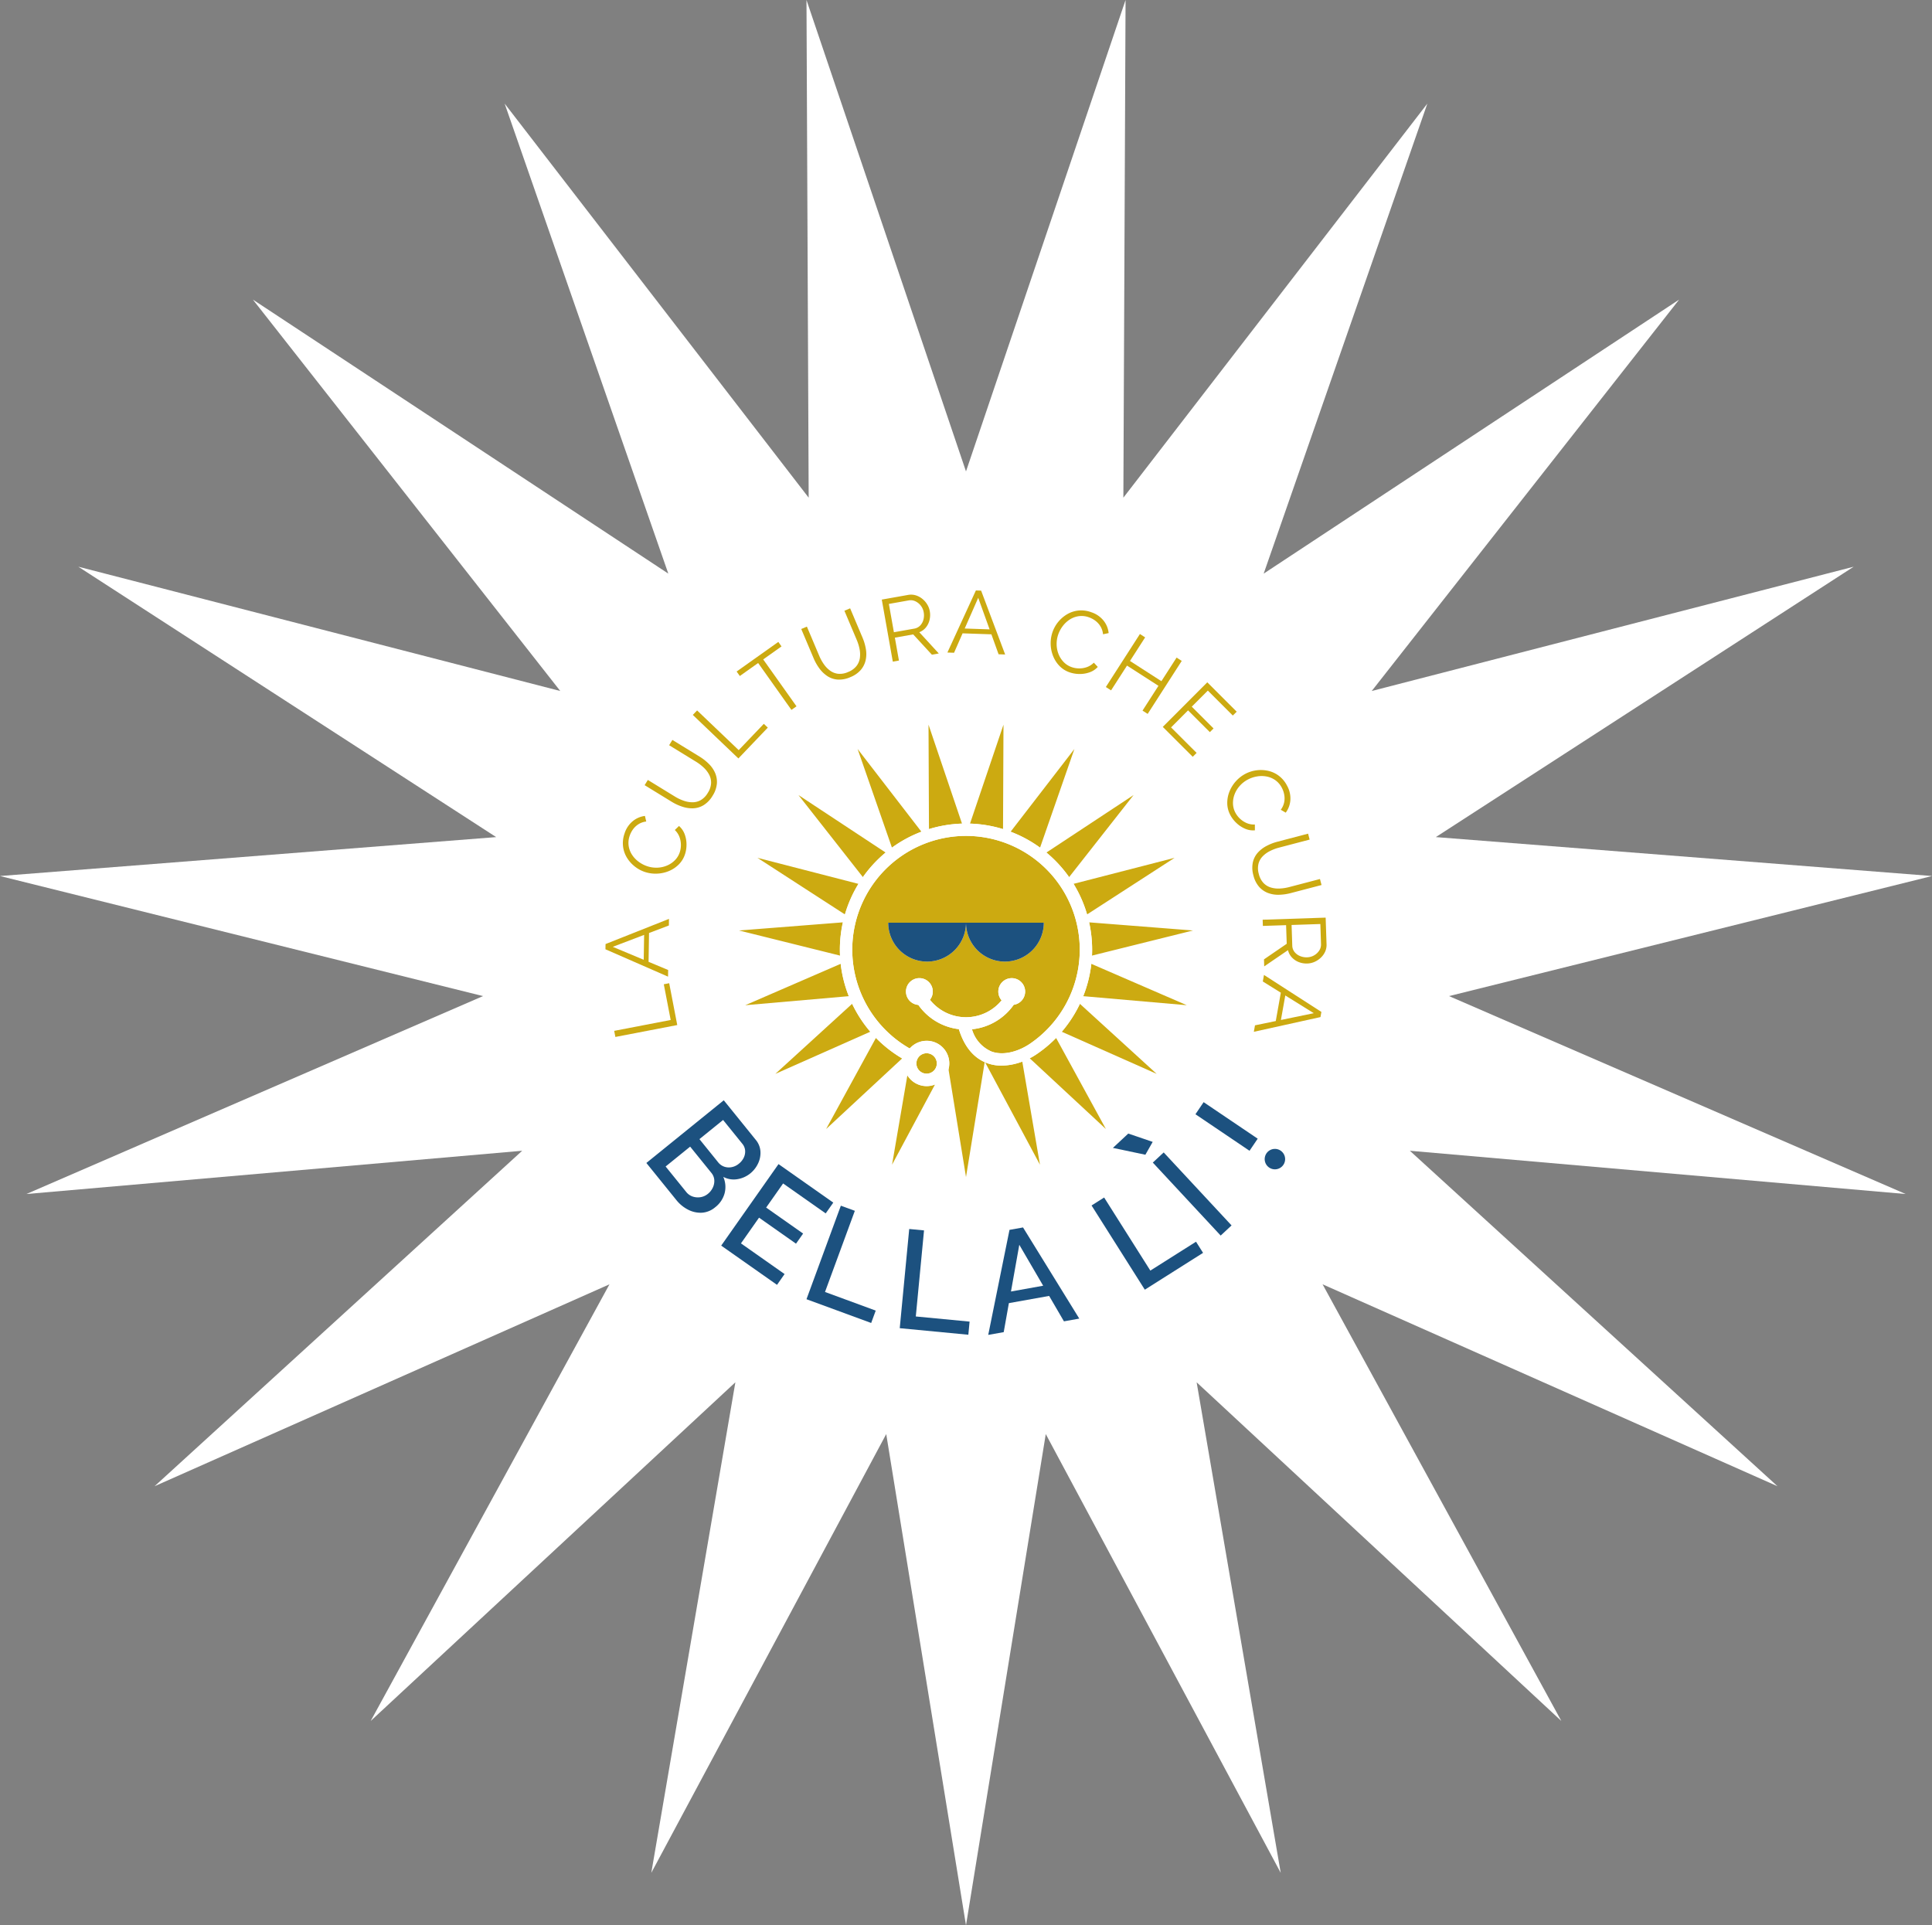 <svg xmlns="http://www.w3.org/2000/svg" width="351.582" height="350.381" viewBox="0 0 351.582 350.381">
  <rect x="0" y="0" width="351.582" height="350.381" fill="#808080" stroke="none"/>
  <g id="Group_298" data-name="Group 298" transform="translate(-39.209 -32.405)">
    <path id="Path_61" data-name="Path 61" d="M8.428,4.113-20.6-81.678l.4,90.569L-75.525-62.823-45.743,22.71l-75.6-49.868L-65.407,44.07l-87.7-22.616L-77.07,70.659l-90.292,7.084,87.9,21.851-83.1,36.019,90.228-7.873-66.9,61.049,82.782-36.745-43.454,79.466,66.366-61.633-15.3,89.27L-6.088,179.3,8.428,268.7l14.517-89.4L65.7,259.146l-15.3-89.27,66.367,61.633L73.318,152.043,156.1,188.788,89.2,127.739l90.227,7.873-83.1-36.019,87.9-21.851L93.927,70.659l76.039-49.205L82.264,44.07l55.942-71.228L62.6,22.71,92.383-62.823,37.066,8.891l.4-90.569Z" transform="translate(206.571 114.083)" fill="#fff"/>
    <g id="Group_226" data-name="Group 226" transform="translate(149.389 139.856)">
      <g id="Group_63" data-name="Group 63" transform="translate(88.017 60.4)">
        <path id="Path_62" data-name="Path 62" d="M.094.852c0,.362-.011.722-.028,1.08L18.443-2.636-.454-4.118A22.948,22.948,0,0,1,.094.852" transform="translate(0.454 4.118)" fill="#ca1"/>
      </g>
      <g id="Group_64" data-name="Group 64" transform="translate(35.121 37.235)">
        <path id="Path_63" data-name="Path 63" d="M2.719,1.793-13.142-8.669-1.412,6.267A23.116,23.116,0,0,1,2.719,1.793" transform="translate(13.142 8.669)" fill="#ca1"/>
      </g>
      <g id="Group_65" data-name="Group 65" transform="translate(58.79 24.427)">
        <path id="Path_64" data-name="Path 64" d="M1.045,3.087-5.05-14.922l.083,19a22.842,22.842,0,0,1,6.011-.992" transform="translate(5.05 14.922)" fill="#ca1"/>
      </g>
      <g id="Group_66" data-name="Group 66" transform="translate(27.658 48.658)">
        <path id="Path_65" data-name="Path 65" d="M3.151.812l-18.38-4.739L.69,6.374A22.819,22.819,0,0,1,3.151.812" transform="translate(15.229 3.927)" fill="#ca1"/>
      </g>
      <g id="Group_67" data-name="Group 67" transform="translate(24.309 60.4)">
        <path id="Path_66" data-name="Path 66" d="M3.145.852a22.948,22.948,0,0,1,.548-4.97L-15.2-2.636,3.174,1.932c-.017-.358-.029-.718-.029-1.08" transform="translate(15.204 4.118)" fill="#ca1"/>
      </g>
      <g id="Group_68" data-name="Group 68" transform="translate(45.887 28.856)">
        <path id="Path_67" data-name="Path 67" d="M1.99,2.58-9.617-12.469l6.249,17.95A22.9,22.9,0,0,1,1.99,2.58" transform="translate(9.617 12.469)" fill="#ca1"/>
      </g>
      <g id="Group_69" data-name="Group 69" transform="translate(85.186 48.657)">
        <path id="Path_68" data-name="Path 68" d="M.422,1.766l15.919-10.3L-2.039-3.8A22.819,22.819,0,0,1,.422,1.766" transform="translate(2.039 8.535)" fill="#ca1"/>
      </g>
      <g id="Group_70" data-name="Group 70" transform="translate(80.242 37.236)">
        <path id="Path_69" data-name="Path 69" d="M.708,2.56l11.73-14.935L-3.423-1.914A23.154,23.154,0,0,1,.708,2.56" transform="translate(3.423 12.375)" fill="#ca1"/>
      </g>
      <g id="Group_71" data-name="Group 71" transform="translate(66.339 24.426)">
        <path id="Path_70" data-name="Path 70" d="M1.03,3.257l.083-19L-4.981,2.265a22.85,22.85,0,0,1,6.011.992" transform="translate(4.981 15.745)" fill="#ca1"/>
      </g>
      <g id="Group_72" data-name="Group 72" transform="translate(73.73 28.856)">
        <path id="Path_71" data-name="Path 71" d="M.918,3.077l6.25-17.95L-4.439.176a22.946,22.946,0,0,1,5.357,2.9" transform="translate(4.439 14.873)" fill="#ca1"/>
      </g>
      <g id="Group_73" data-name="Group 73" transform="translate(25.436 67.95)">
        <path id="Path_72" data-name="Path 72" d="M2.978,0-14.393,7.53,4.454,5.885A22.917,22.917,0,0,1,2.978,0" transform="translate(14.393)" fill="#ca1"/>
      </g>
      <g id="Group_74" data-name="Group 74" transform="translate(44.913 44.671)">
        <path id="Path_73" data-name="Path 73" d="M1.122,2.707H29.435a7.078,7.078,0,1,1-14.157,0,7.078,7.078,0,1,1-14.157,0M13.976,22.081A10.543,10.543,0,0,1,6.6,17.67a2.442,2.442,0,1,1,2.116-.933,8.367,8.367,0,0,0,13.039.1,2.438,2.438,0,1,1,2.21.813,10.593,10.593,0,0,1-7.6,4.453,6.27,6.27,0,0,0,3.583,4.06c2.361.841,5.149-.188,6.972-1.43A20.745,20.745,0,0,0,30.531,21.6l-.007-.013.014.006a20.7,20.7,0,1,0-30.518,0l.013-.006L.026,21.6a20.669,20.669,0,0,0,5.007,4,4.1,4.1,0,0,1,7.054,3.744l3.191,19.649,3.4-20.915c-2.183-.973-3.762-2.987-4.7-6" transform="translate(5.421 13.085)" fill="#ca1"/>
      </g>
      <g id="Group_75" data-name="Group 75" transform="translate(77.204 81.435)">
        <path id="Path_74" data-name="Path 74" d="M.226.5a12.92,12.92,0,0,1-1.318.783L12.771,14.158,3.708-2.417A23.062,23.062,0,0,1,.226.5" transform="translate(1.092 2.417)" fill="#ca1"/>
      </g>
      <g id="Group_76" data-name="Group 76" transform="translate(30.916 75.222)">
        <path id="Path_75" data-name="Path 75" d="M2.4,0-11.578,12.751,5.7,5.082A23.08,23.08,0,0,1,2.4,0" transform="translate(11.578)" fill="#ca1"/>
      </g>
      <g id="Group_77" data-name="Group 77" transform="translate(86.946 67.95)">
        <path id="Path_76" data-name="Path 76" d="M0,1.009,18.842,2.653,1.471-4.876A22.9,22.9,0,0,1,0,1.009" transform="translate(0 4.876)" fill="#ca1"/>
      </g>
      <g id="Group_78" data-name="Group 78" transform="translate(69.091 85.738)">
        <path id="Path_77" data-name="Path 77" d="M.517.126A7.681,7.681,0,0,1-2.065-.3c-.147-.053-.291-.11-.433-.171L7.481,18.157,4.264-.609A10.653,10.653,0,0,1,.517.126" transform="translate(2.498 0.609)" fill="#ca1"/>
      </g>
      <g id="Group_79" data-name="Group 79" transform="translate(83.038 75.227)">
        <path id="Path_78" data-name="Path 78" d="M0,.871,17.269,8.536,3.3-4.21A22.962,22.962,0,0,1,0,.871" transform="translate(0 4.21)" fill="#ca1"/>
      </g>
      <g id="Group_80" data-name="Group 80" transform="translate(40.156 81.43)">
        <path id="Path_79" data-name="Path 79" d="M1.554,0-7.513,16.58,6.323,3.732A22.907,22.907,0,0,1,1.554,0" transform="translate(7.513)" fill="#ca1"/>
      </g>
      <g id="Group_81" data-name="Group 81" transform="translate(52.154 88.23)">
        <path id="Path_80" data-name="Path 80" d="M1.078.336a4.111,4.111,0,0,1-3.5-1.961L-5.21,14.649,2.617.034a4.08,4.08,0,0,1-1.539.3" transform="translate(5.21 1.625)" fill="#ca1"/>
      </g>
      <g id="Group_82" data-name="Group 82" transform="translate(56.584 84.22)">
        <path id="Path_81" data-name="Path 81" d="M.637.319A1.861,1.861,0,0,0-1.221-1.54,1.861,1.861,0,0,0-3.08.319,1.861,1.861,0,0,0-1.221,2.177,1.861,1.861,0,0,0,.637.319" transform="translate(3.08 1.54)" fill="#ca1"/>
      </g>
      <g id="Group_83" data-name="Group 83" transform="translate(51.455 60.463)">
        <path id="Path_82" data-name="Path 82" d="M1.213,1.213A7.079,7.079,0,0,0,8.292-5.865H-5.865A7.079,7.079,0,0,0,1.213,1.213" transform="translate(5.865 5.865)" fill="#1c517f"/>
      </g>
      <g id="Group_84" data-name="Group 84" transform="translate(65.612 60.463)">
        <path id="Path_83" data-name="Path 83" d="M1.213,1.213A7.079,7.079,0,0,0,8.292-5.865H-5.865A7.079,7.079,0,0,0,1.213,1.213" transform="translate(5.865 5.865)" fill="#1c517f"/>
      </g>
      <g id="Group_85" data-name="Group 85" transform="translate(42.659 42.417)">
        <path id="Path_84" data-name="Path 84" d="M3.024,7.484A1.859,1.859,0,1,1,1.166,5.626,1.861,1.861,0,0,1,3.024,7.484M8.336-36.177A22.98,22.98,0,0,0-14.618-13.223,23,23,0,0,0-2.886,6.8,4.124,4.124,0,1,0-1.91,4.763,20.735,20.735,0,0,1-12.364-13.223a20.723,20.723,0,0,1,20.7-20.7,20.723,20.723,0,0,1,20.7,20.7A20.7,20.7,0,0,1,19.975,3.9C18.153,5.137,15.363,6.165,13,5.325A6.274,6.274,0,0,1,9.42,1.265a10.586,10.586,0,0,0,7.6-4.455A2.441,2.441,0,0,0,19.1-5.6a2.441,2.441,0,0,0-2.439-2.439A2.442,2.442,0,0,0,14.217-5.6,2.428,2.428,0,0,0,14.814-4,8.345,8.345,0,0,1,8.336-.928,8.318,8.318,0,0,1,1.775-4.1a2.423,2.423,0,0,0,.518-1.5A2.442,2.442,0,0,0-.146-8.036,2.441,2.441,0,0,0-2.585-5.6,2.441,2.441,0,0,0-.341-3.168,10.546,10.546,0,0,0,7.032,1.244c1.01,3.242,2.763,5.331,5.215,6.206a7.681,7.681,0,0,0,2.582.43,11.891,11.891,0,0,0,6.416-2.12A22.958,22.958,0,0,0,31.288-13.223,22.979,22.979,0,0,0,8.336-36.177" transform="translate(14.618 36.177)" fill="#fff"/>
      </g>
      <g id="Group_86" data-name="Group 86" transform="translate(7.443 92.781)">
        <path id="Path_85" data-name="Path 85" d="M2.394.614-1.912,4.1l3.4,4.21a2.427,2.427,0,0,0,1.106.8A2.587,2.587,0,0,0,3.948,9.2,2.882,2.882,0,0,0,5.255,8.58a3.127,3.127,0,0,0,.921-1.155A2.551,2.551,0,0,0,6.4,6.141a2.217,2.217,0,0,0-.509-1.2ZM-.366,14.052a3.156,3.156,0,0,0,.9-1.157A2.776,2.776,0,0,0,.79,11.523a2.3,2.3,0,0,0-.536-1.291L-3.6,5.466-8.064,9.081l3.741,4.626a2.526,2.526,0,0,0,1.19.844,3,3,0,0,0,1.422.113,2.8,2.8,0,0,0,1.344-.612M.954,16.5a4.163,4.163,0,0,1-2.4.991,4.923,4.923,0,0,1-2.5-.537,6.548,6.548,0,0,1-2.181-1.784l-5.442-6.731L2.517-2.969,8.329,4.219a3.663,3.663,0,0,1,.863,2.143,4.447,4.447,0,0,1-.45,2.2,5.142,5.142,0,0,1-1.4,1.778A4.962,4.962,0,0,1,5,11.386a4.025,4.025,0,0,1-2.569-.416,4.584,4.584,0,0,1,.24,2.976A4.8,4.8,0,0,1,.954,16.5" transform="translate(11.571 2.969)" fill="#1c517f"/>
      </g>
      <path id="Path_87" data-name="Path 87" d="M1.977,3.43.6,5.394-9.557-1.746.874-16.58l9.965,7.008L9.459-7.608l-7.751-5.45L-1.378-8.671,5.349-3.94,4.057-2.1-2.671-6.833l-3.291,4.68Z" transform="translate(30.62 120.975)" fill="#1c517f"/>
      <path id="Path_88" data-name="Path 88" d="M0,2.918,6.254-14.1,8.8-13.17,3.37,1.6,12.6,4.99l-.828,2.253Z" transform="translate(36.583 126.065)" fill="#1c517f"/>
      <path id="Path_89" data-name="Path 89" d="M0,3.094,1.725-14.957,4.42-14.7,2.923.962l9.789.935-.228,2.391Z" transform="translate(53.553 131.161)" fill="#1c517f"/>
      <path id="Path_90" data-name="Path 90" d="M1.714,1.818-2.63-5.63l-1.516,8.5ZM-4.414-8.346l2.464-.441L8.285,7.8l-2.79.5L2.8,3.674-4.525,4.985l-.941,5.28-2.817.5Z" transform="translate(77.94 124.71)" fill="#1c517f"/>
      <path id="Path_91" data-name="Path 91" d="M1.661,2.875-8.031-12.451-5.743-13.9,2.667-.6l8.311-5.256L12.26-3.828Z" transform="translate(96.491 124.375)" fill="#1c517f"/>
      <g id="Group_93" data-name="Group 93" transform="translate(107.366 93.121)">
        <path id="Path_92" data-name="Path 92" d="M2.8,1.777A1.859,1.859,0,1,1,.938-.082,1.861,1.861,0,0,1,2.8,1.777M-3.678.261l-9.841-6.649,1.487-2.2L-2.191-1.94Z" transform="translate(13.519 8.589)" fill="#1c517f"/>
      </g>
      <path id="Path_94" data-name="Path 94" d="M3.362,3.182-8.989-10.1l1.982-1.844L5.345,1.338ZM-16.252-12.771l2.8-2.608,4.444,1.515-1.331,2.337Z" transform="translate(108.593 114.217)" fill="#1c517f"/>
      <path id="Path_95" data-name="Path 95" d="M1.967,1.305-9.294,3.471l-.214-1.11L.77.384l-1.252-6.5L.5-6.308Z" transform="translate(11.099 77.785)" fill="#ca1"/>
      <path id="Path_96" data-name="Path 96" d="M1.206.5-4.5,2.673,1.133,5.03Zm-7.037,2.62.016-.952L5.729-2.412l-.019,1.2L2.1.157,2.015,5.4,5.578,6.891,5.558,8.1Z" transform="translate(5.831 62.182)" fill="#ca1"/>
      <g id="Group_98" data-name="Group 98" transform="translate(3.164 41.034)">
        <path id="Path_97" data-name="Path 97" d="M.686,1.748a6.012,6.012,0,0,1-1.838-1A6.061,6.061,0,0,1-2.565-.834a5.089,5.089,0,0,1-.714-2.043,5.239,5.239,0,0,1,.262-2.347,4.741,4.741,0,0,1,1.5-2.268A4.306,4.306,0,0,1,.7-8.447l.24,1.016A3.381,3.381,0,0,0-.5-6.923a3.655,3.655,0,0,0-.986.94,4.339,4.339,0,0,0-.585,1.142A3.9,3.9,0,0,0-2.258-2.98a4.068,4.068,0,0,0,.62,1.611A4.891,4.891,0,0,0-.44-.109,5.532,5.532,0,0,0,1.105.7a5.221,5.221,0,0,0,1.833.27A4.952,4.952,0,0,0,4.688.595,4.43,4.43,0,0,0,6.131-.362a3.72,3.72,0,0,0,.915-1.492,4.175,4.175,0,0,0,.2-1.328A4.111,4.111,0,0,0,6.991-4.6,3.362,3.362,0,0,0,6.14-5.884L6.9-6.62a3.647,3.647,0,0,1,1.032,1.5,5.335,5.335,0,0,1,.334,1.857,5.569,5.569,0,0,1-.273,1.79A4.652,4.652,0,0,1,6.823.421,5.535,5.535,0,0,1,5,1.609a6.254,6.254,0,0,1-2.158.448A6.191,6.191,0,0,1,.686,1.748" transform="translate(3.318 8.447)" fill="#ca1"/>
      </g>
      <g id="Group_99" data-name="Group 99" transform="translate(7.13 27.203)">
        <path id="Path_98" data-name="Path 98" d="M2.12,1.741a4.943,4.943,0,0,1-1.612,1.7,3.914,3.914,0,0,1-1.885.587,5.653,5.653,0,0,1-1.994-.285,9.061,9.061,0,0,1-1.949-.9L-10.249-.181l.583-.95,4.929,3.023a8.1,8.1,0,0,0,1.585.753,4.821,4.821,0,0,0,1.624.286,3.031,3.031,0,0,0,1.506-.4A3.6,3.6,0,0,0,1.244,1.222a3.622,3.622,0,0,0,.6-1.763A3.1,3.1,0,0,0,1.5-2.075a4.817,4.817,0,0,0-.993-1.3A8.4,8.4,0,0,0-.862-4.428L-5.791-7.45l.591-.964L-.27-5.391A9.158,9.158,0,0,1,1.467-4.022,5.234,5.234,0,0,1,2.6-2.351,4.105,4.105,0,0,1,2.894-.418,4.911,4.911,0,0,1,2.12,1.741" transform="translate(10.249 8.414)" fill="#ca1"/>
      </g>
      <path id="Path_100" data-name="Path 100" d="M1.422,1.5l-8.294-7.92.781-.818L1.478-.012,6.051-4.8l.724.692Z" transform="translate(22.769 29.072)" fill="#ca1"/>
      <path id="Path_101" data-name="Path 101" d="M1.4.14-1.932,2.506l6.06,8.534-.922.654L-2.853,3.16-6.185,5.526l-.581-.817L.82-.677Z" transform="translate(30.638 10.044)" fill="#ca1"/>
      <g id="Group_103" data-name="Group 103" transform="translate(35.63 3.254)">
        <path id="Path_102" data-name="Path 102" d="M1.534,2.146a4.963,4.963,0,0,1-2.3.448,3.926,3.926,0,0,1-1.875-.619A5.693,5.693,0,0,1-4.1.583,9.049,9.049,0,0,1-5.161-1.284L-7.413-6.609l1.026-.434,2.253,5.326a8.25,8.25,0,0,0,.85,1.534A4.811,4.811,0,0,0-2.128.993a3.043,3.043,0,0,0,1.459.549,3.611,3.611,0,0,0,1.791-.327A3.624,3.624,0,0,0,2.636.128a3.106,3.106,0,0,0,.617-1.445A4.839,4.839,0,0,0,3.2-2.952a8.332,8.332,0,0,0-.507-1.653L.441-9.931l1.042-.441L3.735-5.046a9.178,9.178,0,0,1,.618,2.123A5.232,5.232,0,0,1,4.3-.9,4.107,4.107,0,0,1,3.419.84,4.915,4.915,0,0,1,1.534,2.146" transform="translate(7.413 10.372)" fill="#ca1"/>
      </g>
      <g id="Group_104" data-name="Group 104" transform="translate(50.286 0.765)">
        <path id="Path_103" data-name="Path 103" d="M.378,1.173,4.067.517a1.927,1.927,0,0,0,1.1-.573,2.452,2.452,0,0,0,.593-1.1A3.079,3.079,0,0,0,5.8-2.465a2.669,2.669,0,0,0-.535-1.209,2.66,2.66,0,0,0-.993-.792,2.005,2.005,0,0,0-1.217-.152L-.538-3.98Zm-.2,5.35L-1.827-4.768l4.771-.848a3,3,0,0,1,1.39.065,3.523,3.523,0,0,1,1.2.631,3.926,3.926,0,0,1,.9,1.02,3.526,3.526,0,0,1,.474,1.237,3.868,3.868,0,0,1-.039,1.581A3.4,3.4,0,0,1,6.216.282,2.9,2.9,0,0,1,5,1.17L8.546,5.036,7.29,5.259l-3.4-3.694L.553,2.159l.741,4.166Z" transform="translate(1.827 5.668)" fill="#ca1"/>
      </g>
      <path id="Path_105" data-name="Path 105" d="M1.316,1.214-.755-4.529-3.213,1.06ZM-1.178-5.869l.952.033L4.147,5.787,2.952,5.746,1.641,2.115-3.6,1.936-5.152,5.471-6.363,5.43Z" transform="translate(68.589 5.869)" fill="#ca1"/>
      <g id="Group_107" data-name="Group 107" transform="translate(81.018 3.627)">
        <path id="Path_106" data-name="Path 106" d="M.062.665a6.108,6.108,0,0,1,2.66-3.187,5.079,5.079,0,0,1,2.06-.665,5.22,5.22,0,0,1,2.339.32A4.739,4.739,0,0,1,9.352-1.317a4.31,4.31,0,0,1,.9,2.239l-1.022.216A3.4,3.4,0,0,0,8.759-.312a3.672,3.672,0,0,0-.916-1.009,4.354,4.354,0,0,0-1.127-.612,3.887,3.887,0,0,0-1.856-.232,4.075,4.075,0,0,0-1.627.581A4.934,4.934,0,0,0,1.945-.417,5.607,5.607,0,0,0,1.1,1.109,5.24,5.24,0,0,0,.788,2.935a4.962,4.962,0,0,0,.328,1.758,4.415,4.415,0,0,0,.922,1.465,3.73,3.73,0,0,0,1.469.951,4.192,4.192,0,0,0,1.323.237,4.138,4.138,0,0,0,1.428-.223,3.383,3.383,0,0,0,1.3-.819l.717.774a3.622,3.622,0,0,1-1.526.994,5.3,5.3,0,0,1-1.865.29A5.571,5.571,0,0,1,3.1,8.045,4.64,4.64,0,0,1,1.239,6.832,5.537,5.537,0,0,1,.1,4.978,6.234,6.234,0,0,1-.3,2.809,6.182,6.182,0,0,1,.062.665" transform="translate(0.299 3.213)" fill="#ca1"/>
      </g>
      <path id="Path_108" data-name="Path 108" d="M2.368.839l-6.2,9.645-.937-.6,2.9-4.51L-7.592,1.692l-2.9,4.51-.951-.612,6.2-9.645.951.612L-7.05.85l5.718,3.679L1.43.235Z" transform="translate(102.503 11.983)" fill="#ca1"/>
      <path id="Path_109" data-name="Path 109" d="M1.056,2.2l-.707.708L-5.1-2.534,3-10.647,8.35-5.3,7.643-4.6,3.1-9.14.172-6.214,4.138-2.253l-.673.675L-.5-5.541l-3.093,3.1Z" transform="translate(106.522 27.364)" fill="#ca1"/>
      <g id="Group_111" data-name="Group 111" transform="translate(113.151 32.679)">
        <path id="Path_110" data-name="Path 110" d="M.564.119a6.1,6.1,0,0,1,4.113-.56,5.074,5.074,0,0,1,1.971.9A5.237,5.237,0,0,1,8.16,2.271a4.748,4.748,0,0,1,.6,2.649,4.3,4.3,0,0,1-.845,2.262l-.9-.53a3.406,3.406,0,0,0,.628-1.39,3.689,3.689,0,0,0,0-1.361A4.371,4.371,0,0,0,7.23,2.688,3.9,3.9,0,0,0,6.014,1.265,4.062,4.062,0,0,0,4.421.6,4.888,4.888,0,0,0,2.683.591a5.53,5.53,0,0,0-1.65.559A5.222,5.222,0,0,0-.43,2.286a4.971,4.971,0,0,0-.944,1.519,4.424,4.424,0,0,0-.307,1.7A3.716,3.716,0,0,0-1.237,7.2,4.216,4.216,0,0,0,.785,9.066,3.386,3.386,0,0,0,2.3,9.339l.008,1.054a3.626,3.626,0,0,1-1.8-.294A5.312,5.312,0,0,1-1.064,9.055a5.569,5.569,0,0,1-1.1-1.436,4.641,4.641,0,0,1-.559-2.152,5.535,5.535,0,0,1,.407-2.14A6.2,6.2,0,0,1-1.149,1.46,6.178,6.178,0,0,1,.564.119" transform="translate(2.726 0.578)" fill="#ca1"/>
      </g>
      <g id="Group_112" data-name="Group 112" transform="translate(117.71 44.265)">
        <path id="Path_111" data-name="Path 111" d="M.035,1.3A4.943,4.943,0,0,1-.077-1.039,3.927,3.927,0,0,1,.8-2.806,5.658,5.658,0,0,1,2.391-4.048a9.055,9.055,0,0,1,2-.782L9.984-6.3l.282,1.079L4.672-3.752a8.234,8.234,0,0,0-1.64.622A4.838,4.838,0,0,0,1.7-2.155,3.041,3.041,0,0,0,.949-.789,3.615,3.615,0,0,0,1.015,1.03a3.625,3.625,0,0,0,.859,1.653A3.1,3.1,0,0,0,3.215,3.5a4.846,4.846,0,0,0,1.626.185A8.392,8.392,0,0,0,6.55,3.42l5.594-1.465.287,1.093L6.837,4.514a9.2,9.2,0,0,1-2.19.307,5.244,5.244,0,0,1-1.993-.338,4.122,4.122,0,0,1-1.6-1.126A4.912,4.912,0,0,1,.035,1.3" transform="translate(0.17 6.295)" fill="#ca1"/>
      </g>
      <g id="Group_113" data-name="Group 113" transform="translate(119.596 59.541)">
        <path id="Path_112" data-name="Path 112" d="M.9.229l.124,3.745a1.933,1.933,0,0,0,.41,1.167,2.465,2.465,0,0,0,1,.742,3.069,3.069,0,0,0,1.293.231,2.717,2.717,0,0,0,2.2-1.227A2.012,2.012,0,0,0,6.254,3.7L6.134.055ZM-4.365-.727,7.1-1.108l.161,4.843A2.974,2.974,0,0,1,7,5.1a3.471,3.471,0,0,1-.8,1.1,3.93,3.93,0,0,1-1.138.749,3.527,3.527,0,0,1-1.291.293A3.872,3.872,0,0,1,2.21,6.982,3.413,3.413,0,0,1,.954,6.135,2.911,2.911,0,0,1,.248,4.808l-4.33,2.957-.042-1.276L.015,3.652-.1.263-4.326.4Z" transform="translate(4.365 1.108)" fill="#ca1"/>
      </g>
      <path id="Path_114" data-name="Path 114" d="M.845,1.406,6.824.17,1.64-3.055ZM8.209-.06,8.043.879-4.083,3.557l.209-1.177L-.092,1.6l.92-5.161L-2.451-5.6l.212-1.192Z" transform="translate(122.075 76.761)" fill="#ca1"/>
    </g>
  </g>
</svg>
